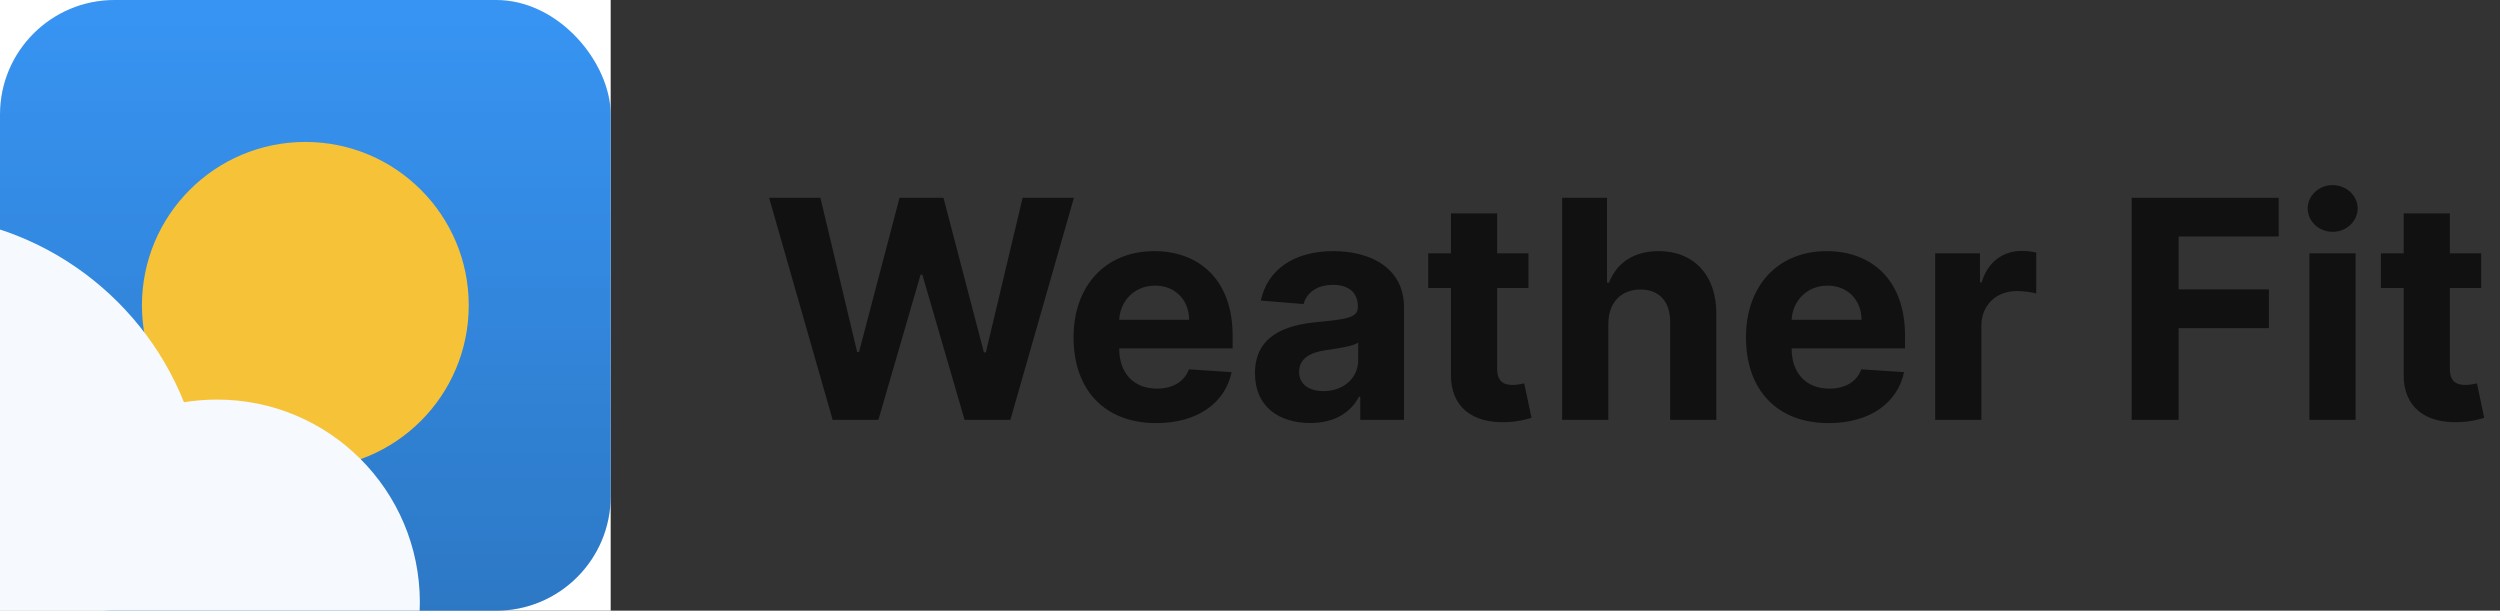 <svg width="131" height="32" viewBox="0 0 131 32" fill="none" xmlns="http://www.w3.org/2000/svg">
<rect x="0" y="0" width="131" height="32" fill="#333333" stroke="none"/>
<g clip-path="url(#clip0)">
<rect width="32" height="32" fill="white"/>
<rect width="32" height="32" rx="6" fill="#3896F6"/>
<rect width="32" height="32" rx="6" fill="url(#paint0_linear)"/>
<path d="M16 24.562C11.271 24.562 7.438 20.729 7.438 16C7.438 11.271 11.271 7.438 16 7.438C20.729 7.438 24.562 11.271 24.562 16C24.562 20.729 20.729 24.562 16 24.562Z" fill="#F6C338"/>
<path fill-rule="evenodd" clip-rule="evenodd" d="M11.375 42.188C11.375 42.188 -1.415 42.5 -4.875 42.5C-13.504 42.5 -20.5 35.504 -20.5 26.875C-20.5 18.246 -13.504 11.25 -4.875 11.25C1.706 11.25 7.337 15.319 9.64 21.078C10.204 20.986 10.784 20.938 11.375 20.938C17.243 20.938 22 25.695 22 31.562C22 37.431 17.243 42.188 11.375 42.188Z" fill="#F6FAFF"/>
</g>
<path d="M43.631 22H46.028L48.239 14.392H48.33L50.545 22H52.943L56.273 10.364H53.585L51.659 18.466H51.557L49.438 10.364H47.136L45.011 18.449H44.915L42.989 10.364H40.301L43.631 22ZM60.584 22.171C62.743 22.171 64.197 21.119 64.538 19.5L62.3 19.352C62.055 20.017 61.43 20.364 60.624 20.364C59.413 20.364 58.646 19.562 58.646 18.261V18.256H64.59V17.591C64.59 14.625 62.794 13.159 60.487 13.159C57.919 13.159 56.254 14.983 56.254 17.676C56.254 20.443 57.896 22.171 60.584 22.171ZM58.646 16.756C58.697 15.761 59.453 14.966 60.527 14.966C61.578 14.966 62.305 15.716 62.311 16.756H58.646ZM68.658 22.165C69.947 22.165 70.783 21.602 71.209 20.79H71.277V22H73.572V16.114C73.572 14.034 71.811 13.159 69.868 13.159C67.777 13.159 66.402 14.159 66.067 15.75L68.305 15.932C68.47 15.352 68.987 14.926 69.856 14.926C70.68 14.926 71.152 15.341 71.152 16.057V16.091C71.152 16.653 70.555 16.727 69.038 16.875C67.311 17.034 65.76 17.614 65.76 19.562C65.76 21.29 66.993 22.165 68.658 22.165ZM69.351 20.494C68.606 20.494 68.072 20.148 68.072 19.483C68.072 18.801 68.635 18.466 69.487 18.347C70.016 18.273 70.879 18.148 71.169 17.954V18.881C71.169 19.796 70.413 20.494 69.351 20.494ZM80.092 13.273H78.45V11.182H76.03V13.273H74.837V15.091H76.03V19.636C76.019 21.347 77.183 22.193 78.939 22.119C79.564 22.097 80.007 21.972 80.251 21.892L79.871 20.091C79.751 20.114 79.496 20.171 79.269 20.171C78.785 20.171 78.45 19.989 78.45 19.318V15.091H80.092V13.273ZM84.277 16.954C84.283 15.829 84.97 15.171 85.959 15.171C86.942 15.171 87.521 15.801 87.516 16.875V22H89.936V16.443C89.942 14.398 88.737 13.159 86.919 13.159C85.595 13.159 84.709 13.784 84.311 14.812H84.209V10.364H81.856V22H84.277V16.954ZM95.818 22.171C97.977 22.171 99.432 21.119 99.773 19.5L97.534 19.352C97.29 20.017 96.665 20.364 95.858 20.364C94.648 20.364 93.881 19.562 93.881 18.261V18.256H99.824V17.591C99.824 14.625 98.028 13.159 95.722 13.159C93.153 13.159 91.489 14.983 91.489 17.676C91.489 20.443 93.131 22.171 95.818 22.171ZM93.881 16.756C93.932 15.761 94.688 14.966 95.761 14.966C96.812 14.966 97.54 15.716 97.546 16.756H93.881ZM101.403 22H103.824V17.062C103.824 15.989 104.608 15.25 105.676 15.25C106.011 15.25 106.472 15.307 106.699 15.381V13.233C106.483 13.182 106.182 13.148 105.938 13.148C104.96 13.148 104.159 13.716 103.841 14.796H103.75V13.273H101.403V22ZM111.699 22H114.159V17.193H118.892V15.165H114.159V12.392H119.403V10.364H111.699V22ZM121.013 22H123.433V13.273H121.013V22ZM122.229 12.148C122.95 12.148 123.541 11.597 123.541 10.921C123.541 10.25 122.95 9.699 122.229 9.699C121.513 9.699 120.922 10.25 120.922 10.921C120.922 11.597 121.513 12.148 122.229 12.148ZM130.014 13.273H128.372V11.182H125.952V13.273H124.759V15.091H125.952V19.636C125.94 21.347 127.105 22.193 128.861 22.119C129.486 22.097 129.929 21.972 130.173 21.892L129.793 20.091C129.673 20.114 129.418 20.171 129.19 20.171C128.707 20.171 128.372 19.989 128.372 19.318V15.091H130.014V13.273Z" fill="#111111"/>
<defs>
<linearGradient id="paint0_linear" x1="32" y1="32" x2="32" y2="0" gradientUnits="userSpaceOnUse">
<stop stop-opacity="0.2"/>
<stop offset="1" stop-opacity="0.01"/>
</linearGradient>
<clipPath id="clip0">
<rect width="32" height="32" fill="white"/>
</clipPath>
</defs>
</svg>
